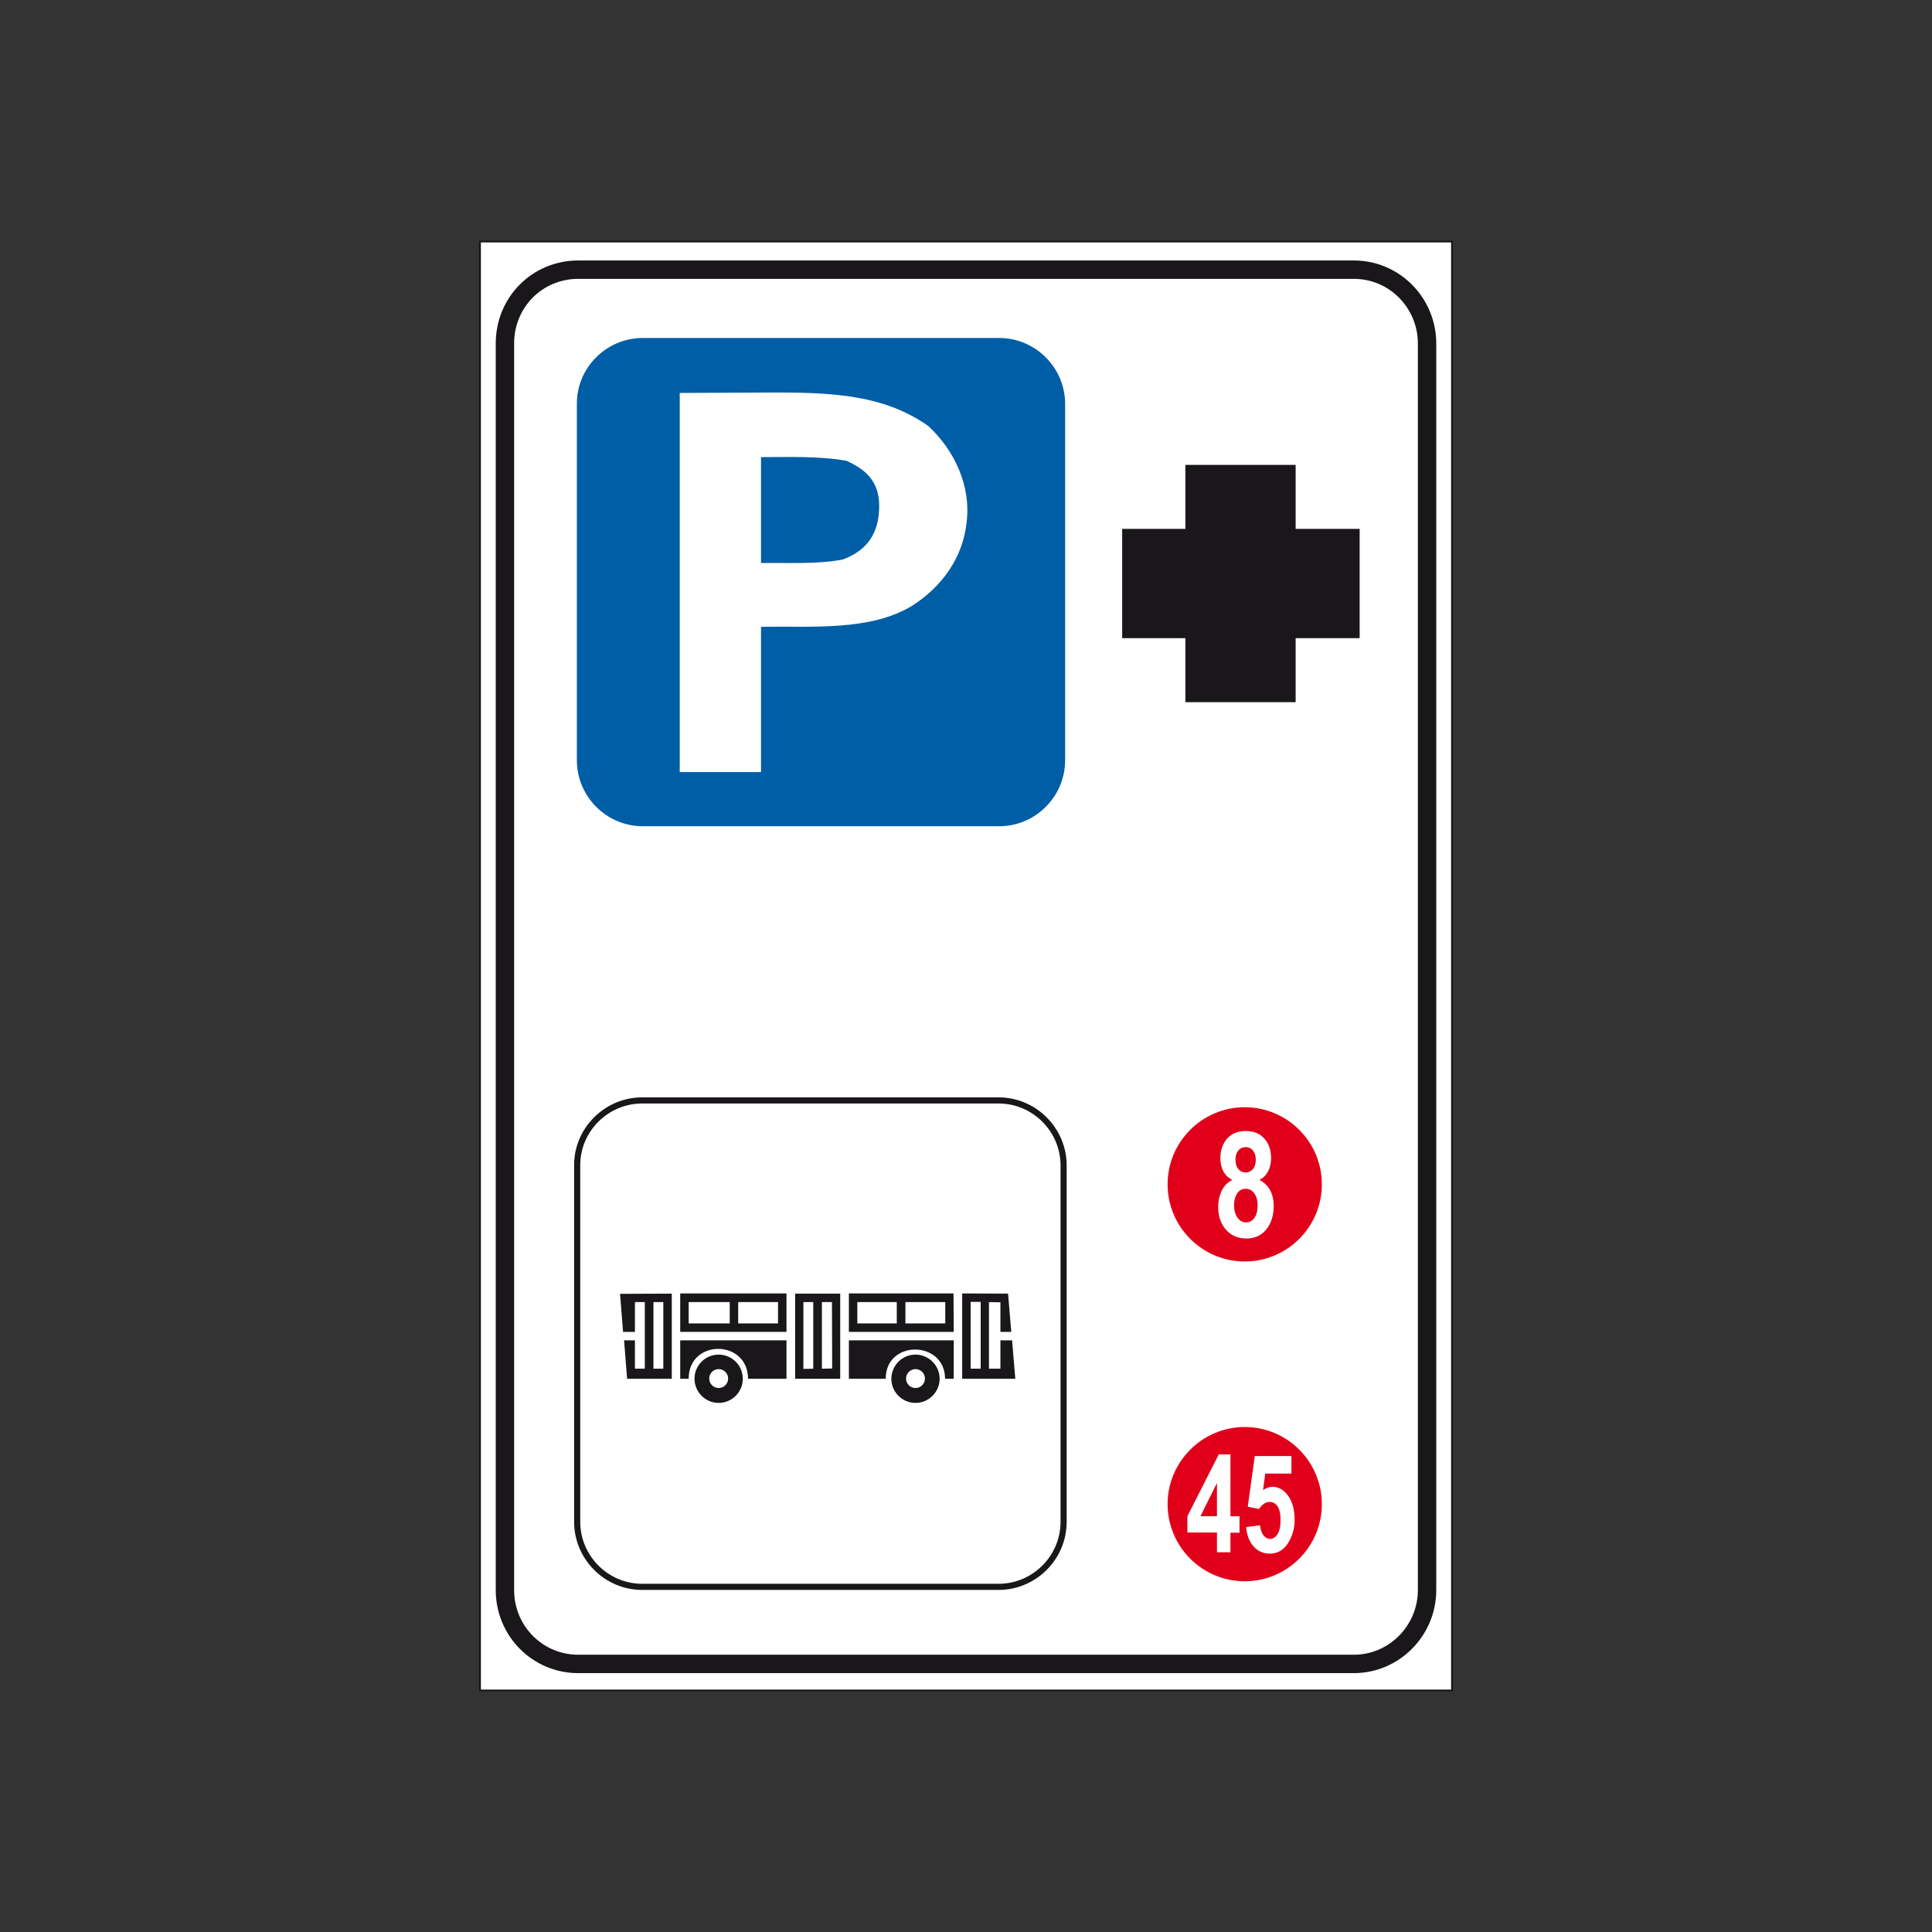 <?xml version="1.0" encoding="utf-8"?>
<!-- Generator: Adobe Illustrator 19.2.0, SVG Export Plug-In . SVG Version: 6.00 Build 0)  -->
<svg version="1.1" id="Livello_1" xmlns="http://www.w3.org/2000/svg" xmlns:xlink="http://www.w3.org/1999/xlink" x="0px" y="0px"
	 viewBox="0 0 960 960" style="enable-background:new 0 0 960 960;" xml:space="preserve">
<rect x="0" y="0" width="960" height="960" fill="#333333" stroke="none"/>
<style type="text/css">
	.st0{fill:#FFFFFF;stroke:#1A171B;stroke-width:0.914;stroke-miterlimit:2.613;}
	.st1{fill:none;stroke:#1A171B;stroke-width:9.137;stroke-miterlimit:2.613;}
	.st2{fill-rule:evenodd;clip-rule:evenodd;fill:#1A171B;}
	.st3{fill-rule:evenodd;clip-rule:evenodd;fill:#FFFFFF;}
	.st4{fill-rule:evenodd;clip-rule:evenodd;fill:#005EA7;stroke:#005EA7;stroke-width:0.914;stroke-miterlimit:2.613;}
	.st5{fill-rule:evenodd;clip-rule:evenodd;fill:#FFFFFF;stroke:#005EA7;stroke-width:0.914;stroke-miterlimit:2.613;}
	.st6{fill:none;stroke:#1A171B;stroke-width:3.046;stroke-miterlimit:2.613;}
	.st7{fill-rule:evenodd;clip-rule:evenodd;fill:#E1001A;stroke:#E1001A;stroke-width:3.046;stroke-miterlimit:2.613;}
</style>
<g>
	<g>
		<polygon class="st0" points="238.5,120 721.5,120 721.5,840 238.5,840 238.5,120 		"/>
		<path class="st1" d="M287.3,134h385.4c20.3,0,36.4,16.6,36.4,36.7v619.4c0,20.1-16.3,36.7-36.4,36.7H287.3
			c-20.1,0-36.4-16.3-36.4-36.7V170.6C250.9,150.3,266.9,134,287.3,134L287.3,134z"/>
		<polygon class="st2" points="395.1,685.1 395.1,642.8 417.5,642.8 417.5,685.1 395.1,685.1 		"/>
		<path class="st2" d="M421.8,685.1V666h52.1v19.1h-4.3c0-19.1-29.5-19.6-29.5,0H421.8L421.8,685.1z"/>
		<polygon class="st2" points="478.1,685.1 478.1,642.7 500.9,642.8 502.5,661.8 497.1,661.8 497.1,647.1 491.4,647 491.4,680.1 
			497.1,680.1 497.1,666 502.9,666 504.5,685.1 478.1,685.1 		"/>
		<polygon class="st2" points="311.6,685.1 310.1,666 315.5,666 315.5,680.1 320.4,680.1 320.4,647 315.5,647 315.5,661.8 
			309.6,661.8 308.1,642.9 333.8,642.8 333.8,685.1 311.6,685.1 		"/>
		<path class="st2" d="M338,685.1V666h52.8v19.1h-19.1c-0.1-19.8-29.6-19.8-29.5,0H338L338,685.1z"/>
		<polygon class="st3" points="324.7,680.1 324.7,647 329.6,647 329.6,680.1 324.7,680.1 		"/>
		<polygon class="st3" points="399.2,680.2 399.2,647 404.1,647 404.1,680.1 399.2,680.2 		"/>
		<polygon class="st3" points="408.4,680.1 408.4,647 413.4,647 413.5,680 408.4,680.1 		"/>
		<polygon class="st3" points="482.3,680.1 482.3,646.9 487.3,646.9 487.3,680.1 482.3,680.1 		"/>
		<polygon class="st2" points="338,661.8 338,642.7 390.8,642.7 390.8,661.8 338,661.8 		"/>
		<polygon class="st2" points="421.8,661.8 421.8,642.7 473.8,642.7 473.9,661.8 421.8,661.8 		"/>
		<polygon class="st3" points="342.2,657.6 342.2,647 362.6,647 362.6,657.6 342.2,657.6 		"/>
		<polygon class="st3" points="366.8,657.6 366.8,647 386.6,647 386.6,657.6 366.8,657.6 		"/>
		<polygon class="st3" points="426,647 445.6,647 445.6,657.6 426,657.6 426,647 		"/>
		<polygon class="st3" points="449.9,657.6 449.9,647 469.7,647 469.7,657.6 449.9,657.6 		"/>
		<path class="st2" d="M357.1,673.1c6.6,0,12,5.4,12,12c0,6.6-5.4,12-12,12c-6.6,0-12-5.4-12-12
			C345.1,678.4,350.5,673.1,357.1,673.1L357.1,673.1z M357.1,680.3c2.6,0,4.7,2.1,4.7,4.7s-2.1,4.7-4.7,4.7c-2.6,0-4.7-2.1-4.7-4.7
			S354.5,680.3,357.1,680.3L357.1,680.3z"/>
		<path class="st2" d="M454.9,680.3c2.6,0,4.7,2.1,4.7,4.7s-2.1,4.7-4.7,4.7c-2.6,0-4.7-2.1-4.7-4.7S452.4,680.3,454.9,680.3
			L454.9,680.3z M454.9,673.1c6.6,0,12,5.4,12,12c0,6.6-5.4,12-12,12c-6.6,0-12-5.4-12-12C443,678.4,448.3,673.1,454.9,673.1
			L454.9,673.1z"/>
		<path class="st4" d="M319.4,168.4h177.1c17.8,0,32.3,14.6,32.3,32.3v177.1c0,17.8-14.6,32.3-32.3,32.3H319.4
			c-17.8,0-32.3-14.6-32.3-32.3V200.7C287,182.9,301.6,168.4,319.4,168.4L319.4,168.4z"/>
		<path class="st5" d="M337.3,384.1V194.8l41.3-0.2c32.9-0.2,59.6,0.4,82.8,16.6c13.1,12,21.8,30.1,19.3,48.8
			c-1.9,17.4-12.4,32-27.4,41.5c-21,12.6-49.5,10-74.7,10.4v72.2H337.3L337.3,384.1z M378.6,279.3v-51.7c13,0,28.1-0.6,41.9,1.8
			c9.5,4.4,16,10,15.9,22.3c-0.1,12.3-5.1,21.2-17.8,25.9C405.6,280,392.3,279.1,378.6,279.3L378.6,279.3z"/>
		<path class="st6" d="M319.1,546.8h177.1c17.8,0,32.3,14.6,32.3,32.3v177.1c0,17.8-14.6,32.3-32.3,32.3H319.1
			c-17.8,0-32.3-14.6-32.3-32.3V579.1C286.7,561.4,301.3,546.8,319.1,546.8L319.1,546.8z"/>
		<polygon class="st2" points="589,262.8 557.6,262.8 557.6,317.1 589,317.1 589,348.9 643.8,348.9 643.8,317.1 675.6,317.1 
			675.6,262.8 643.8,262.8 643.8,231 589,231 589,262.8 		"/>
		<path class="st7" d="M618.5,551.7c20.3,0,36.8,16.5,36.8,36.8c0,20.3-16.5,36.8-36.8,36.8c-20.3,0-36.8-16.5-36.8-36.8
			C581.7,568.2,598.2,551.7,618.5,551.7L618.5,551.7z"/>
		<path class="st3" d="M612.3,586.3c-2.1-1.1-3.6-2.6-4.5-4.5c-1-1.9-1.4-4-1.4-6.3c0-3.9,1.1-7.1,3.3-9.7c2.2-2.5,5.3-3.8,9.3-3.8
			c4,0,7.1,1.3,9.3,3.8c2.2,2.5,3.3,5.8,3.3,9.7c0,2.4-0.5,4.6-1.5,6.5c-1,1.9-2.4,3.3-4.3,4.3c2.3,1.2,4.1,2.9,5.3,5.1
			c1.2,2.2,1.8,4.8,1.8,7.7c0,4.8-1.2,8.7-3.7,11.8s-5.8,4.5-9.9,4.5c-3.8,0-7-1.2-9.5-3.7c-3-3-4.5-7-4.5-12.1
			c0-2.8,0.6-5.4,1.7-7.8C608.1,589.4,609.8,587.6,612.3,586.3L612.3,586.3z M613.9,576.2c0,2,0.5,3.6,1.4,4.7
			c0.9,1.1,2.1,1.7,3.6,1.7c1.5,0,2.7-0.6,3.7-1.7c0.9-1.1,1.4-2.7,1.4-4.7c0-1.9-0.5-3.4-1.4-4.5c-0.9-1.1-2.1-1.7-3.6-1.7
			c-1.5,0-2.8,0.6-3.7,1.7C614.4,572.8,613.9,574.3,613.9,576.2L613.9,576.2z M613.2,598.6c0,2.8,0.6,4.9,1.7,6.5
			c1.1,1.5,2.6,2.3,4.3,2.3c1.7,0,3-0.7,4.1-2.2c1.1-1.5,1.6-3.6,1.6-6.4c0-2.4-0.6-4.4-1.7-5.9c-1.1-1.5-2.5-2.2-4.2-2.2
			c-2,0-3.4,0.9-4.4,2.5C613.7,594.8,613.2,596.6,613.2,598.6L613.2,598.6z"/>
		<path class="st7" d="M618.5,710.6c20.3,0,36.8,16.5,36.8,36.8c0,20.3-16.5,36.8-36.8,36.8c-20.3,0-36.8-16.5-36.8-36.8
			C581.7,727.2,598.2,710.6,618.5,710.6L618.5,710.6z"/>
		<path class="st3" d="M604.7,771.2v-9.7H590v-8.1l15.6-30.7h5.8v30.7h4.5v8.2h-4.5v9.7H604.7L604.7,771.2z M604.7,753.4v-16.5
			l-8.2,16.5H604.7L604.7,753.4z"/>
		<path class="st3" d="M619.2,758.8l6.9-0.9c0.2,2.1,0.8,3.7,1.7,5c1,1.2,2.1,1.8,3.3,1.8c1.4,0,2.7-0.8,3.7-2.4
			c1-1.6,1.5-3.9,1.5-7.1c0-3-0.5-5.2-1.5-6.7c-1-1.5-2.3-2.2-3.9-2.2c-2,0-3.7,1.2-5.3,3.5l-5.6-1.1l3.5-25.2h18.2v8.7h-13
			l-1.1,8.2c1.5-1,3.1-1.6,4.7-1.6c3.1,0,5.6,1.5,7.8,4.5c2.1,3,3.2,6.9,3.2,11.7c0,4-0.9,7.5-2.6,10.6c-2.3,4.3-5.6,6.4-9.7,6.4
			c-3.3,0-6-1.2-8.1-3.6C620.8,766.1,619.6,762.9,619.2,758.8L619.2,758.8z"/>
	</g>
</g>
</svg>
